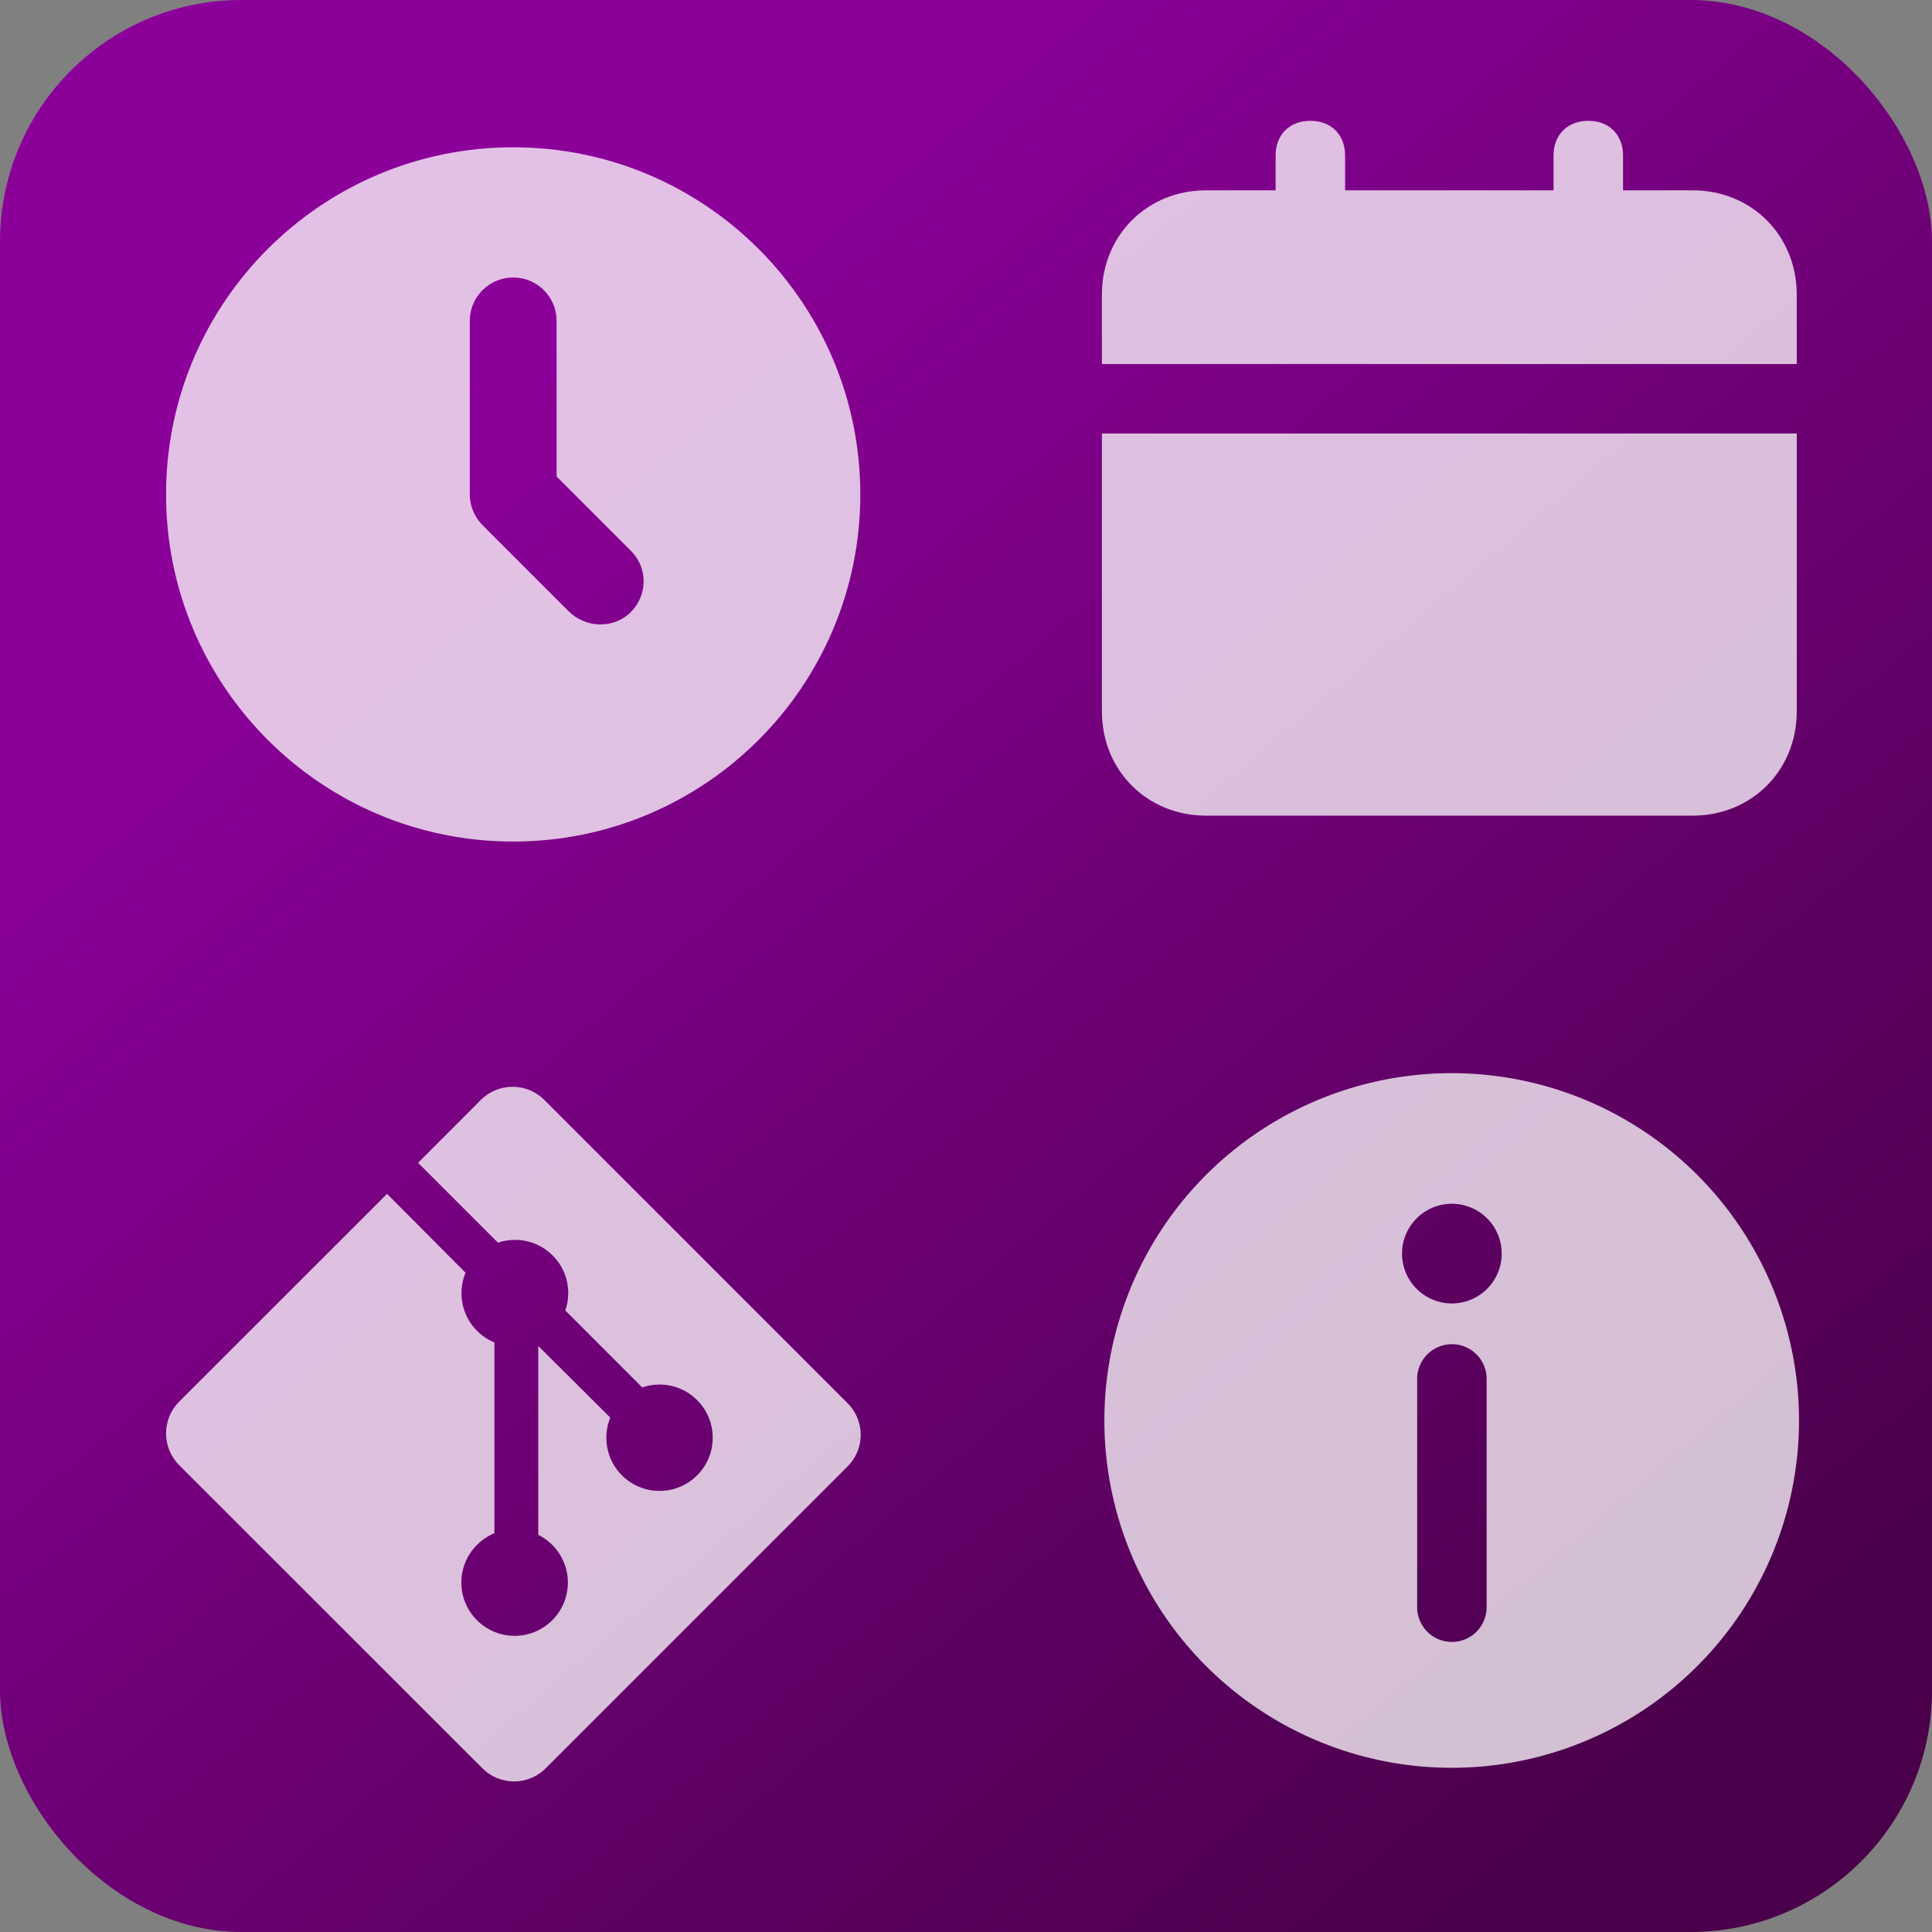<?xml version="1.0" encoding="UTF-8" standalone="no"?>
<svg
   width="128"
   height="128"
   viewBox="0 0 33.867 33.867"
   version="1.1"
   id="svg8"
   inkscape:version="1.3.2 (091e20e, 2023-11-25, custom)"
   sodipodi:docname="BuildInformationGenerator.svg"
   inkscape:export-filename="BuildInformationGenerator.png"
   inkscape:export-xdpi="192"
   inkscape:export-ydpi="192"
   xml:space="preserve"
   xmlns:inkscape="http://www.inkscape.org/namespaces/inkscape"
   xmlns:sodipodi="http://sodipodi.sourceforge.net/DTD/sodipodi-0.dtd"
   xmlns:xlink="http://www.w3.org/1999/xlink"
   xmlns="http://www.w3.org/2000/svg"
   xmlns:svg="http://www.w3.org/2000/svg"
   xmlns:rdf="http://www.w3.org/1999/02/22-rdf-syntax-ns#"
   xmlns:cc="http://creativecommons.org/ns#"
   xmlns:dc="http://purl.org/dc/elements/1.1/"><rect x="0" y="0" width="33.867" height="33.867" fill="#808080" stroke="none"/><defs
     id="defs2"><linearGradient
       id="linearGradient5"
       inkscape:collect="always"><stop
         style="stop-color:#8c009a;stop-opacity:1;"
         offset="0"
         id="stop5" /><stop
         style="stop-color:#4a004a;stop-opacity:1;"
         offset="1"
         id="stop6" /></linearGradient><linearGradient
       inkscape:collect="always"
       xlink:href="#linearGradient5"
       id="linearGradient6"
       x1="7.144"
       y1="7.541"
       x2="28.046"
       y2="32.147"
       gradientUnits="userSpaceOnUse" /></defs><sodipodi:namedview
     id="base"
     pagecolor="#ffffff"
     bordercolor="#666666"
     borderopacity="1.0"
     inkscape:pageopacity="0.0"
     inkscape:pageshadow="2"
     inkscape:zoom="2.8284271"
     inkscape:cx="34.117902"
     inkscape:cy="84.322484"
     inkscape:document-units="mm"
     inkscape:current-layer="layer1"
     inkscape:document-rotation="0"
     showgrid="false"
     units="px"
     showguides="true"
     inkscape:window-width="1680"
     inkscape:window-height="987"
     inkscape:window-x="1672"
     inkscape:window-y="-8"
     inkscape:window-maximized="1"
     inkscape:showpageshadow="2"
     inkscape:pagecheckerboard="0"
     inkscape:deskcolor="#d1d1d1"><sodipodi:guide
       position="16.933,33.867"
       orientation="-1,0"
       id="guide4"
       inkscape:locked="false"
       inkscape:label=""
       inkscape:color="rgb(0,134,229)" /><sodipodi:guide
       position="0,16.933"
       orientation="0,1"
       id="guide5"
       inkscape:locked="false"
       inkscape:label=""
       inkscape:color="rgb(0,134,229)" /></sodipodi:namedview><g
     inkscape:groupmode="layer"
     id="layer1"
     inkscape:label="Background"
     style="display:inline"><rect
       style="display:inline;fill:url(#linearGradient6);stroke-width:0.265"
       id="rect5"
       width="33.867"
       height="33.867"
       x="-6.9388939e-18"
       y="0"
       rx="4.233"
       ry="4.233"
       inkscape:label="Background" /></g><g
     inkscape:groupmode="layer"
     id="layer2"
     inkscape:label="Icons"
     style="display:inline"><path
       d="m 2,19 c 0,1.7 1.3,3 3,3 h 14 c 1.7,0 3,-1.3 3,-3 V 11 H 2 Z M 19,4 H 17 V 3 C 17,2.4 16.6,2 16,2 15.4,2 15,2.4 15,3 V 4 H 9 V 3 C 9,2.4 8.6,2 8,2 7.4,2 7,2.4 7,3 V 4 H 5 C 3.3,4 2,5.3 2,7 V 9 H 22 V 7 C 22,5.3 20.7,4 19,4 Z"
       id="path1-6"
       style="display:inline;fill:#ffffff;fill-opacity:0.752"
       inkscape:label="Calender"
       transform="matrix(0.609,0,0,0.609,18.098,0.9)" /><path
       fill="#231f20"
       d="m 8.996,2.582 c -3.361,0 -6.085,2.725 -6.085,6.085 0,3.361 2.725,6.085 6.085,6.085 3.361,0 6.085,-2.725 6.085,-6.085 0,-3.361 -2.725,-6.085 -6.085,-6.085 z m 2.062,8.148 c -0.298,0.298 -0.793,0.283 -1.09,-0.015 L 8.459,9.206 C 8.388,9.136 8.333,9.051 8.294,8.958 8.255,8.865 8.235,8.767 8.235,8.667 V 5.625 c 0,-0.42 0.34,-0.761 0.761,-0.761 0.42,0 0.761,0.34 0.761,0.761 v 2.728 l 1.304,1.304 c 0.298,0.298 0.294,0.776 -0.003,1.073 z"
       id="path1-3"
       style="display:inline;fill:#ffffff;fill-opacity:0.755;stroke-width:0.19"
       inkscape:label="Clock" /><path
       d="M 16.417,9.583 A 7.917,7.917 0 1 1 8.5,1.666 7.917,7.917 0 0 1 16.417,9.583 Z M 9.64,5.78 A 1.136,1.136 0 1 0 8.504,6.915 1.136,1.136 0 0 0 9.64,5.781 Z M 9.296,8.664 a 0.792,0.792 0 1 0 -1.583,0 v 5.203 a 0.792,0.792 0 0 0 1.583,0 z"
       id="path1-1"
       style="display:inline;fill:#ffffff;fill-opacity:0.752"
       inkscape:label="Info"
       transform="matrix(0.769,0,0,0.769,18.911,17.531)" /><path
       d="M 30.428,14.663 17.333,1.569 C 16.983,1.22 16.5,1.004 15.966,1.004 c -0.534,0 -1.017,0.216 -1.367,0.565 v 0 l -2.713,2.718 3.449,3.449 c 0.22,-0.077 0.473,-0.121 0.737,-0.121 1.269,0 2.297,1.028 2.297,2.297 0,0.269 -0.046,0.526 -0.131,0.766 l 0.005,-0.016 3.322,3.324 c 0.222,-0.079 0.479,-0.125 0.746,-0.125 1.268,0 2.296,1.028 2.296,2.296 0,1.268 -1.028,2.296 -2.296,2.296 -1.268,0 -2.296,-1.028 -2.296,-2.296 0,-0.313 0.063,-0.611 0.176,-0.883 l -0.006,0.015 -3.11,-3.094 v 8.154 c 0.764,0.385 1.279,1.163 1.279,2.061 0,1.27 -1.03,2.3 -2.3,2.3 -1.27,0 -2.3,-1.03 -2.3,-2.3 0,-0.634 0.256,-1.207 0.671,-1.623 v 0 c 0.211,-0.211 0.462,-0.382 0.741,-0.502 l 0.015,-0.006 v -8.234 c -0.842,-0.354 -1.422,-1.173 -1.422,-2.126 0,-0.32 0.065,-0.624 0.183,-0.901 l -0.006,0.015 -3.389,-3.405 -8.98,8.974 c -0.348,0.351 -0.562,0.834 -0.562,1.368 0,0.534 0.215,1.017 0.563,1.368 L 14.664,30.43 c 0.349,0.35 0.832,0.566 1.366,0.566 0.534,0 1.016,-0.216 1.366,-0.566 L 30.43,17.396 c 0.35,-0.349 0.567,-0.833 0.567,-1.366 0,-0.533 -0.217,-1.017 -0.567,-1.366 v 0 z"
       id="path1"
       style="display:inline;fill:#ffffff;fill-opacity:0.755"
       inkscape:label="Branch"
       transform="matrix(0.406,0,0,0.406,2.503,18.643)" /></g></svg>
